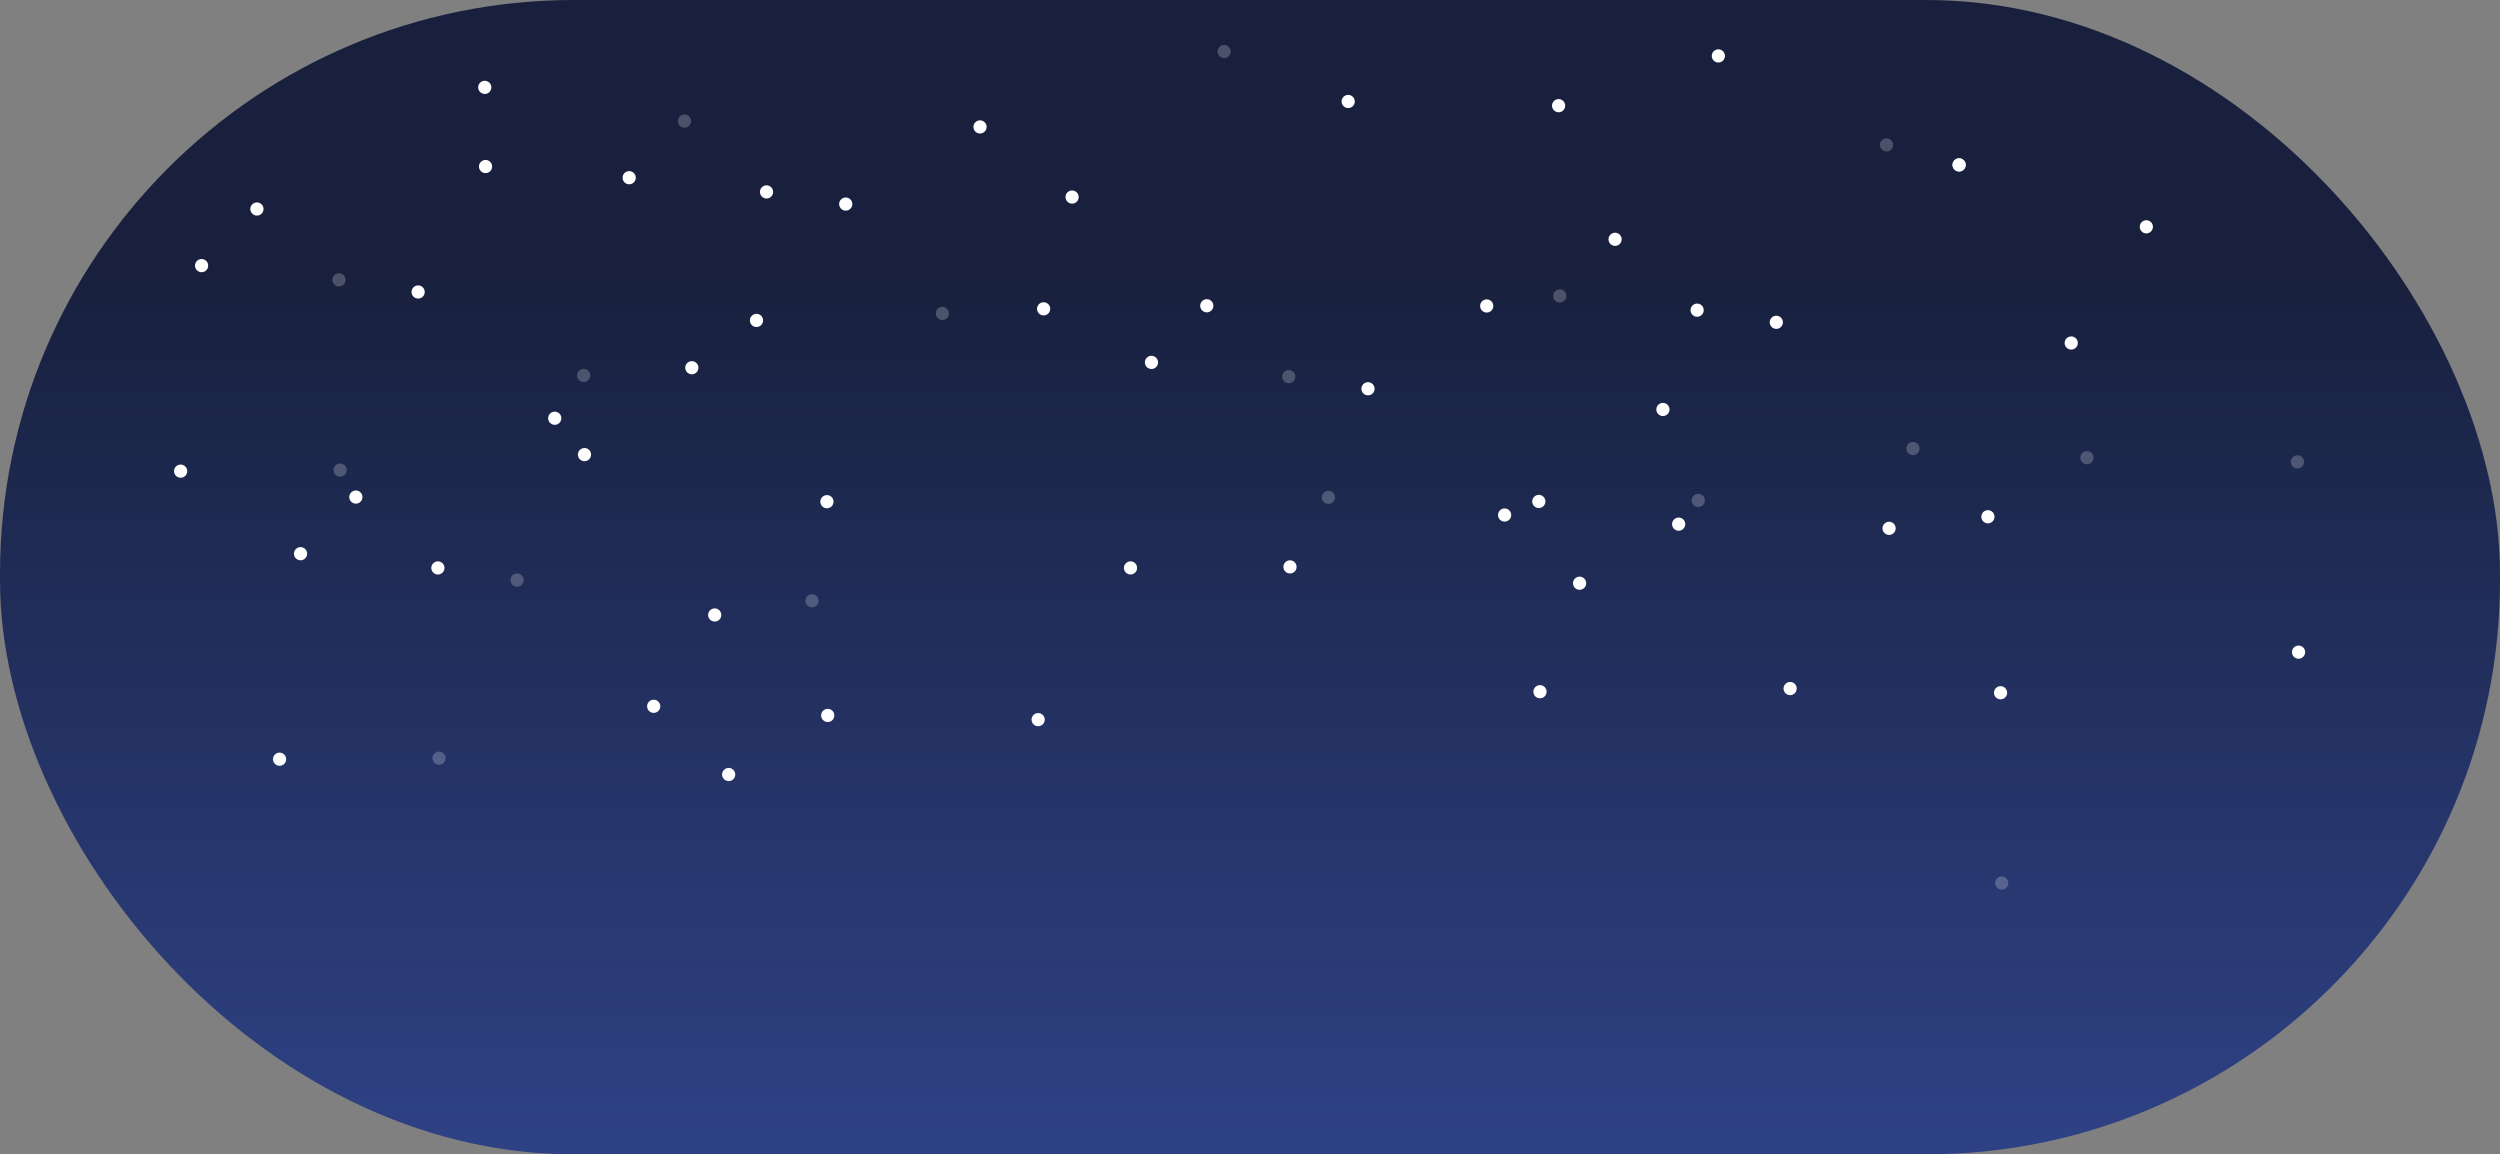 <svg width="379" height="175" viewBox="0 0 379 175" fill="none" xmlns="http://www.w3.org/2000/svg">
<rect x="0" y="0" width="379" height="175" fill="#808080" stroke="none"/>
<rect width="379" height="175" rx="87" fill="url(#paint0_linear_6_134)"/>
<circle cx="297" cy="25" r="1" fill="white"/>
<circle cx="290" cy="68" r="1" fill="white" fill-opacity="0.22"/>
<circle cx="314" cy="52" r="1" fill="white"/>
<circle cx="297" cy="25" r="1" fill="white"/>
<circle cx="301.367" cy="78.341" r="1" transform="rotate(-56.661 301.367 78.341)" fill="white"/>
<circle cx="325.385" cy="34.385" r="1" transform="rotate(-56.661 325.385 34.385)" fill="white"/>
<circle cx="269.29" cy="48.861" r="1" transform="rotate(-56.661 269.29 48.861)" fill="white"/>
<circle cx="303.462" cy="133.865" r="1" transform="rotate(-56.661 303.462 133.865)" fill="white" fill-opacity="0.22"/>
<circle cx="303.285" cy="105.021" r="1" transform="rotate(-56.661 303.285 105.021)" fill="white"/>
<circle cx="271.385" cy="104.385" r="1" transform="rotate(-56.661 271.385 104.385)" fill="white"/>
<circle cx="233.462" cy="104.865" r="1" transform="rotate(-56.661 233.462 104.865)" fill="white"/>
<circle cx="233.285" cy="76.021" r="1" transform="rotate(-56.661 233.285 76.021)" fill="white"/>
<circle cx="201.385" cy="75.385" r="1" transform="rotate(-56.661 201.385 75.385)" fill="white" fill-opacity="0.22"/>
<circle cx="348.462" cy="98.865" r="1" transform="rotate(-56.661 348.462 98.865)" fill="white"/>
<circle cx="348.285" cy="70.021" r="1" transform="rotate(-56.661 348.285 70.021)" fill="white" fill-opacity="0.22"/>
<circle cx="316.385" cy="69.385" r="1" transform="rotate(-56.661 316.385 69.385)" fill="white" fill-opacity="0.22"/>
<circle cx="236.462" cy="44.865" r="1" transform="rotate(-56.661 236.462 44.865)" fill="white" fill-opacity="0.22"/>
<circle cx="236.285" cy="16.021" r="1" transform="rotate(-56.661 236.285 16.021)" fill="white"/>
<circle cx="204.385" cy="15.385" r="1" transform="rotate(-56.661 204.385 15.385)" fill="white"/>
<circle cx="257.462" cy="75.865" r="1" transform="rotate(-56.661 257.462 75.865)" fill="white" fill-opacity="0.22"/>
<circle cx="257.285" cy="47.021" r="1" transform="rotate(-56.661 257.285 47.021)" fill="white"/>
<circle cx="225.385" cy="46.385" r="1" transform="rotate(-56.661 225.385 46.385)" fill="white"/>
<circle cx="285.998" cy="21.97" r="1" transform="rotate(-118.421 285.998 21.97)" fill="white" fill-opacity="0.22"/>
<circle cx="260.504" cy="8.478" r="1" transform="rotate(-118.421 260.504 8.478)" fill="white"/>
<circle cx="244.849" cy="36.28" r="1" transform="rotate(-118.421 244.849 36.28)" fill="white"/>
<circle cx="99.1" cy="107.076" r="1" fill="white"/>
<circle cx="123.1" cy="91.076" r="1" fill="white" fill-opacity="0.22"/>
<circle cx="110.467" cy="117.417" r="1" transform="rotate(-56.661 110.467 117.417)" fill="white"/>
<circle cx="78.39" cy="87.937" r="1" transform="rotate(-56.661 78.39 87.937)" fill="white" fill-opacity="0.22"/>
<circle cx="42.385" cy="115.097" r="1" transform="rotate(-56.661 42.385 115.097)" fill="white"/>
<circle cx="157.385" cy="109.097" r="1" transform="rotate(-56.661 157.385 109.097)" fill="white"/>
<circle cx="125.485" cy="108.461" r="1" transform="rotate(-56.661 125.485 108.461)" fill="white"/>
<circle cx="45.562" cy="83.941" r="1" transform="rotate(-56.661 45.562 83.941)" fill="white"/>
<circle cx="66.562" cy="114.941" r="1" transform="rotate(-56.661 66.562 114.941)" fill="white" fill-opacity="0.22"/>
<circle cx="66.385" cy="86.097" r="1" transform="rotate(-56.661 66.385 86.097)" fill="white"/>
<circle cx="53.949" cy="75.355" r="1" transform="rotate(-118.421 53.949 75.355)" fill="white"/>
<circle cx="228.1" cy="78.076" r="1" fill="white"/>
<circle cx="252.1" cy="62.076" r="1" fill="white"/>
<circle cx="239.467" cy="88.417" r="1" transform="rotate(-56.661 239.467 88.417)" fill="white"/>
<circle cx="207.39" cy="58.937" r="1" transform="rotate(-56.661 207.39 58.937)" fill="white"/>
<circle cx="171.385" cy="86.097" r="1" transform="rotate(-56.661 171.385 86.097)" fill="white"/>
<circle cx="286.385" cy="80.097" r="1" transform="rotate(-56.661 286.385 80.097)" fill="white"/>
<circle cx="254.485" cy="79.461" r="1" transform="rotate(-56.661 254.485 79.461)" fill="white"/>
<circle cx="174.562" cy="54.941" r="1" transform="rotate(-56.661 174.562 54.941)" fill="white"/>
<circle cx="195.562" cy="85.941" r="1" transform="rotate(-56.661 195.562 85.941)" fill="white"/>
<circle cx="195.385" cy="57.097" r="1" transform="rotate(-56.661 195.385 57.097)" fill="white" fill-opacity="0.22"/>
<circle cx="182.949" cy="46.355" r="1" transform="rotate(-118.421 182.949 46.355)" fill="white"/>
<circle cx="142.864" cy="47.517" r="1" transform="rotate(-44.898 142.864 47.517)" fill="white" fill-opacity="0.22"/>
<circle cx="148.571" cy="19.242" r="1" transform="rotate(-44.898 148.571 19.242)" fill="white"/>
<circle cx="158.215" cy="46.819" r="1" transform="rotate(-101.559 158.215 46.819)" fill="white"/>
<circle cx="114.685" cy="48.577" r="1" transform="rotate(-101.559 114.685 48.577)" fill="white"/>
<circle cx="108.35" cy="93.231" r="1" transform="rotate(-101.559 108.35 93.231)" fill="white"/>
<circle cx="185.577" cy="7.808" r="1" transform="rotate(-101.559 185.577 7.808)" fill="white" fill-opacity="0.22"/>
<circle cx="162.532" cy="29.874" r="1" transform="rotate(-101.559 162.532 29.874)" fill="white"/>
<circle cx="88.609" cy="68.918" r="1" transform="rotate(-101.559 88.609 68.918)" fill="white"/>
<circle cx="125.366" cy="76.055" r="1" transform="rotate(-101.559 125.366 76.055)" fill="white"/>
<circle cx="104.882" cy="55.748" r="1" transform="rotate(-101.559 104.882 55.748)" fill="white"/>
<circle cx="88.491" cy="56.917" r="1" transform="rotate(-163.319 88.491 56.917)" fill="white" fill-opacity="0.22"/>
<circle cx="84.1" cy="63.404" r="1" fill="white"/>
<circle cx="63.39" cy="44.265" r="1" transform="rotate(-56.661 63.39 44.265)" fill="white"/>
<circle cx="27.385" cy="71.425" r="1" transform="rotate(-56.661 27.385 71.425)" fill="white"/>
<circle cx="30.562" cy="40.269" r="1" transform="rotate(-56.661 30.562 40.269)" fill="white"/>
<circle cx="51.562" cy="71.269" r="1" transform="rotate(-56.661 51.562 71.269)" fill="white" fill-opacity="0.22"/>
<circle cx="51.385" cy="42.425" r="1" transform="rotate(-56.661 51.385 42.425)" fill="white" fill-opacity="0.22"/>
<circle cx="38.949" cy="31.684" r="1" transform="rotate(-118.421 38.949 31.684)" fill="white"/>
<circle cx="128.213" cy="30.937" r="1" transform="rotate(-56.661 128.213 30.937)" fill="white"/>
<circle cx="95.385" cy="26.941" r="1" transform="rotate(-56.661 95.385 26.941)" fill="white"/>
<circle cx="116.208" cy="29.097" r="1" transform="rotate(-56.661 116.208 29.097)" fill="white"/>
<circle cx="103.772" cy="18.355" r="1" transform="rotate(-118.421 103.772 18.355)" fill="white" fill-opacity="0.22"/>
<circle cx="73.609" cy="25.247" r="1" transform="rotate(-101.559 73.609 25.247)" fill="white"/>
<circle cx="73.491" cy="13.245" r="1" transform="rotate(-163.319 73.491 13.245)" fill="white"/>
<defs>
<linearGradient id="paint0_linear_6_134" x1="189.5" y1="0" x2="189.5" y2="175" gradientUnits="userSpaceOnUse">
<stop offset="0.235" stop-color="#18203D"/>
<stop offset="0.985" stop-color="#2E4184"/>
</linearGradient>
</defs>
</svg>

